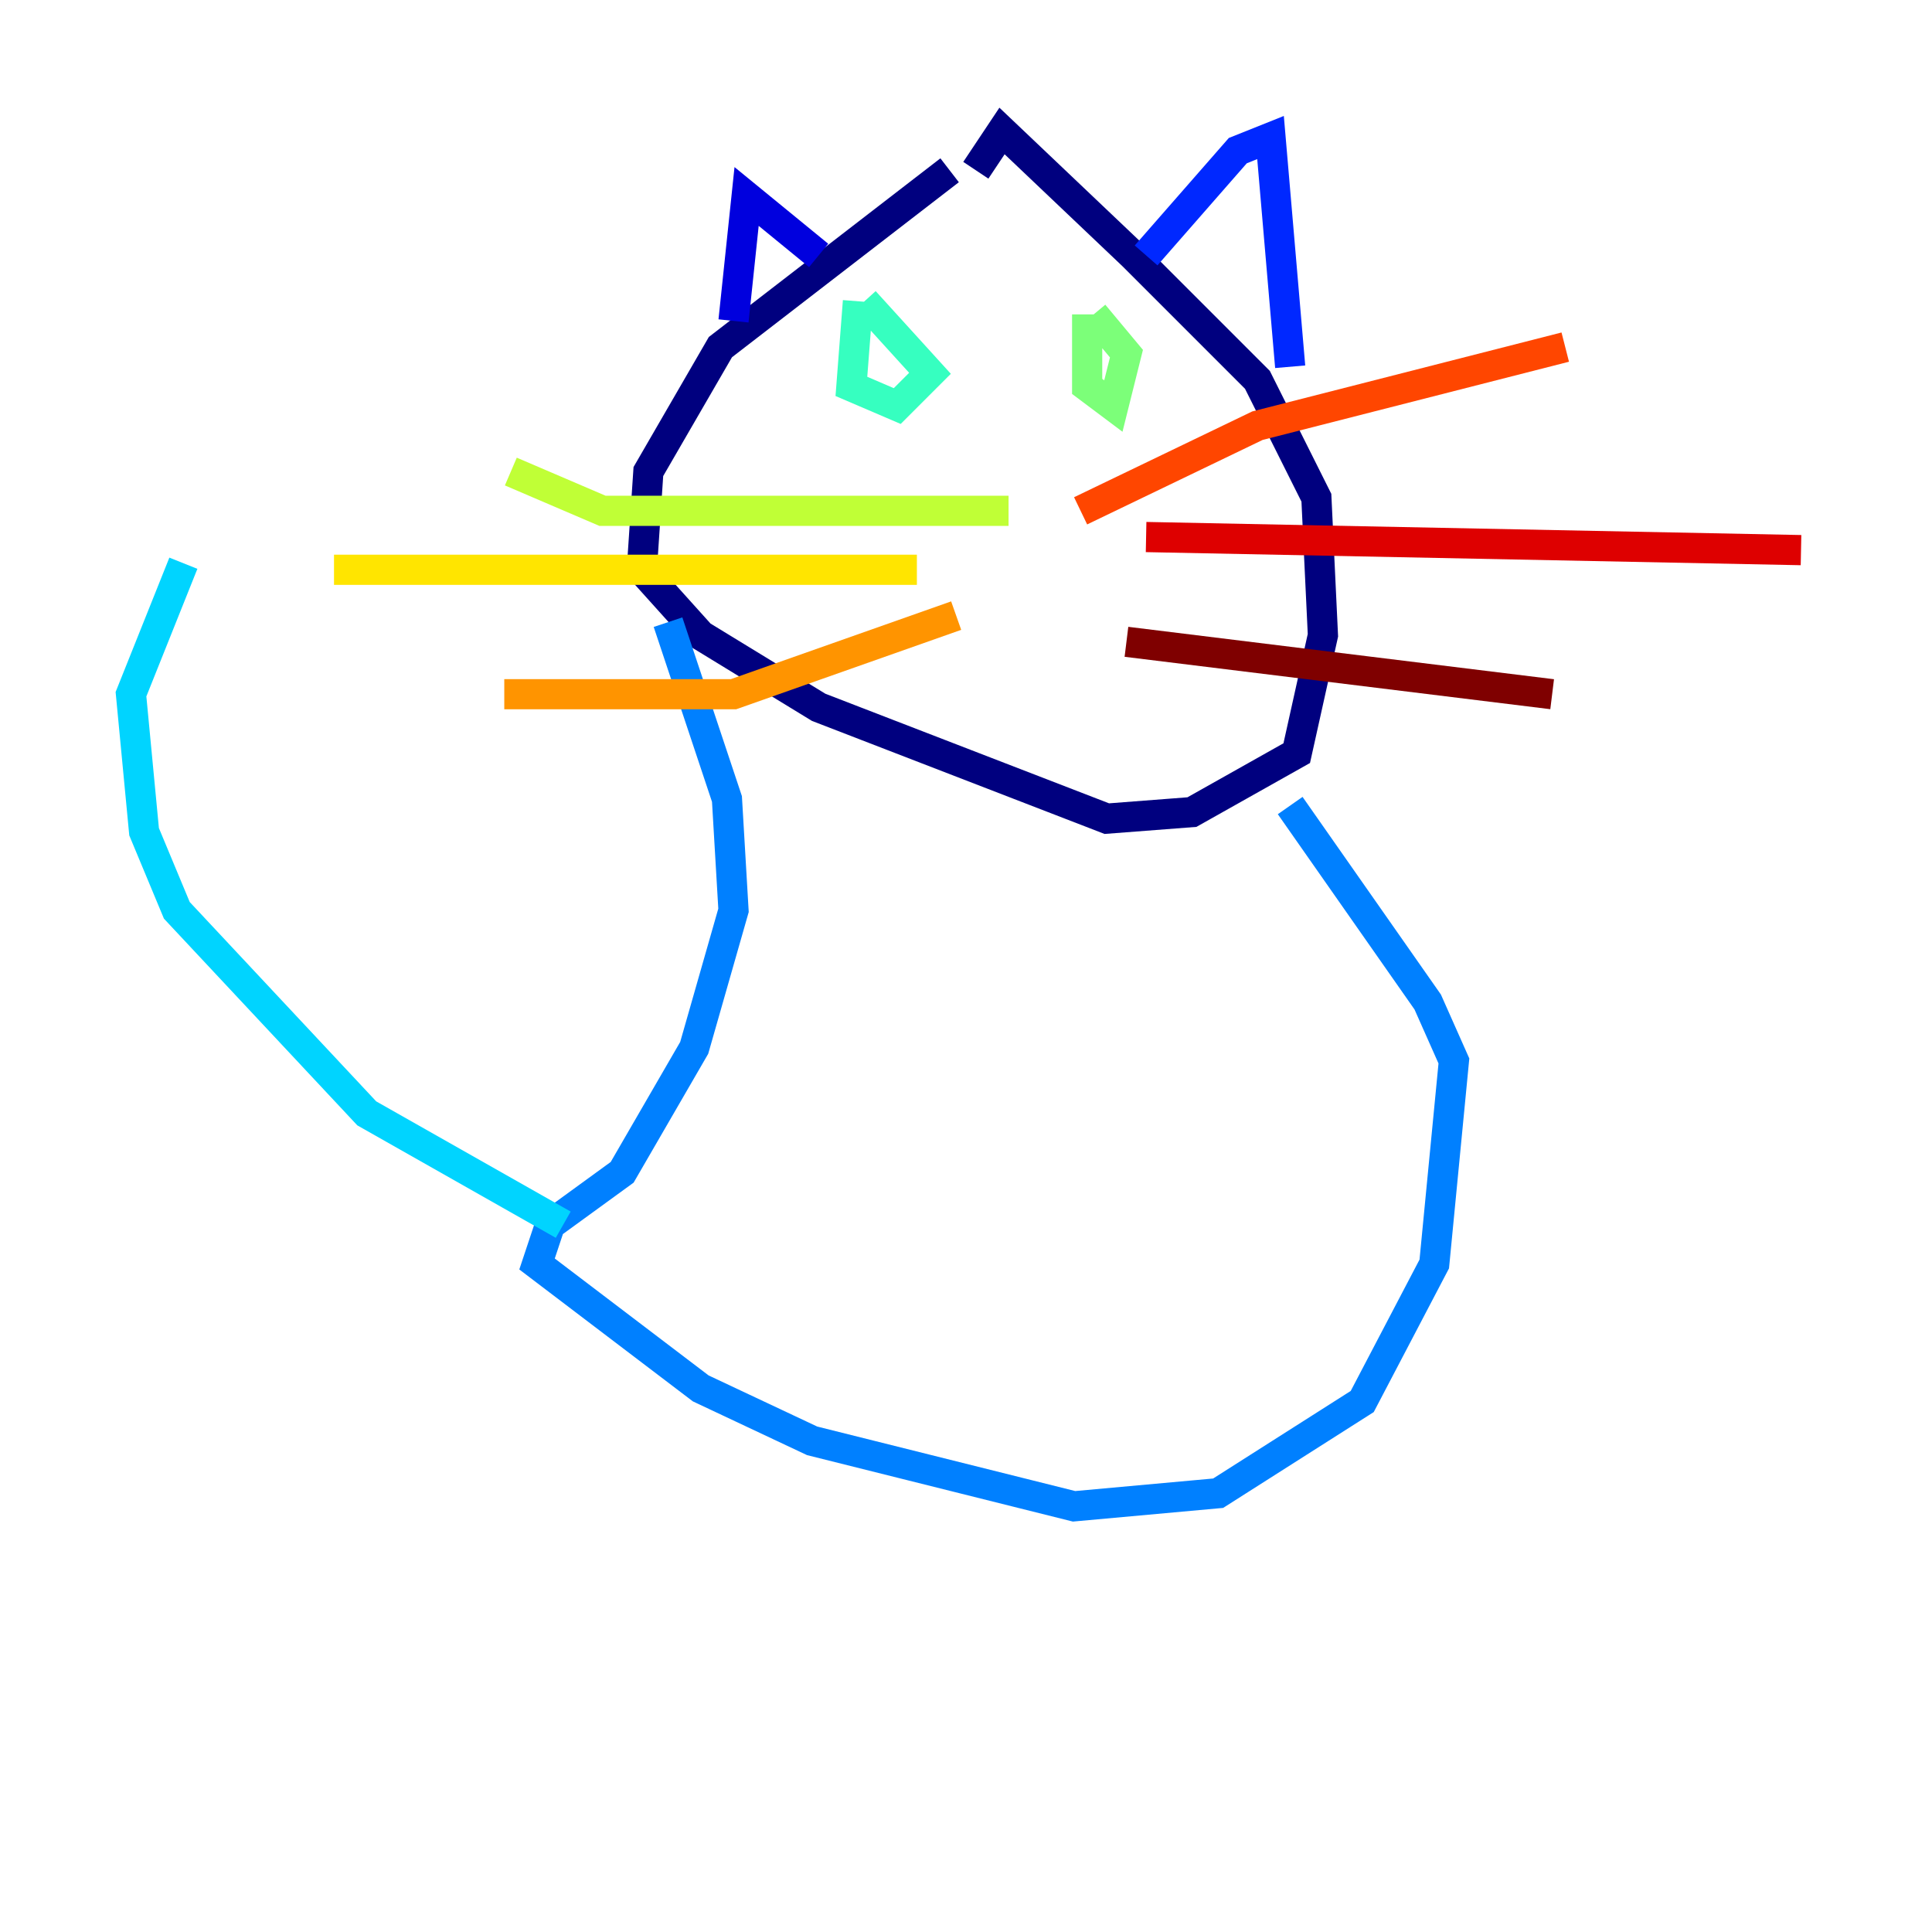 <?xml version="1.0" encoding="utf-8" ?>
<svg baseProfile="tiny" height="128" version="1.2" viewBox="0,0,128,128" width="128" xmlns="http://www.w3.org/2000/svg" xmlns:ev="http://www.w3.org/2001/xml-events" xmlns:xlink="http://www.w3.org/1999/xlink"><defs /><polyline fill="none" points="62.915,11.281 47.729,22.997 42.956,31.241 42.522,37.749 46.427,42.088 54.237,46.861 73.329,54.237 78.969,53.803 85.912,49.898 87.647,42.088 87.214,32.976 83.308,25.166 75.064,16.922 66.386,8.678 64.651,11.281" stroke="#00007f" stroke-width="2" /><polyline fill="none" points="48.597,21.261 49.464,13.017 54.237,16.922" stroke="#0000de" stroke-width="2" /><polyline fill="none" points="75.932,16.922 82.007,9.98 84.176,9.112 85.478,24.298" stroke="#0028ff" stroke-width="2" /><polyline fill="none" points="44.258,41.22 48.163,52.936 48.597,60.312 45.993,69.424 41.22,77.668 36.447,81.139 35.58,83.742 46.427,91.986 53.803,95.458 71.159,99.797 80.705,98.929 90.251,92.854 95.024,83.742 96.325,70.291 94.59,66.386 85.478,53.37" stroke="#0080ff" stroke-width="2" /><polyline fill="none" points="37.315,81.139 24.298,73.763 11.715,60.312 9.546,55.105 8.678,45.993 12.149,37.315" stroke="#00d4ff" stroke-width="2" /><polyline fill="none" points="56.841,19.959 56.407,25.6 59.444,26.902 61.614,24.732 57.275,19.959" stroke="#36ffc0" stroke-width="2" /><polyline fill="none" points="72.027,20.827 72.027,25.6 73.763,26.902 74.63,23.43 72.461,20.827" stroke="#7cff79" stroke-width="2" /><polyline fill="none" points="66.82,33.844 39.919,33.844 33.844,31.241" stroke="#c0ff36" stroke-width="2" /><polyline fill="none" points="60.746,37.749 22.129,37.749" stroke="#ffe500" stroke-width="2" /><polyline fill="none" points="63.349,40.786 48.597,45.993 33.41,45.993" stroke="#ff9400" stroke-width="2" /><polyline fill="none" points="71.593,33.844 83.308,28.203 103.702,22.997" stroke="#ff4600" stroke-width="2" /><polyline fill="none" points="75.932,35.58 119.322,36.447" stroke="#de0000" stroke-width="2" /><polyline fill="none" points="74.63,42.522 102.834,45.993" stroke="#7f0000" stroke-width="2" /></svg>